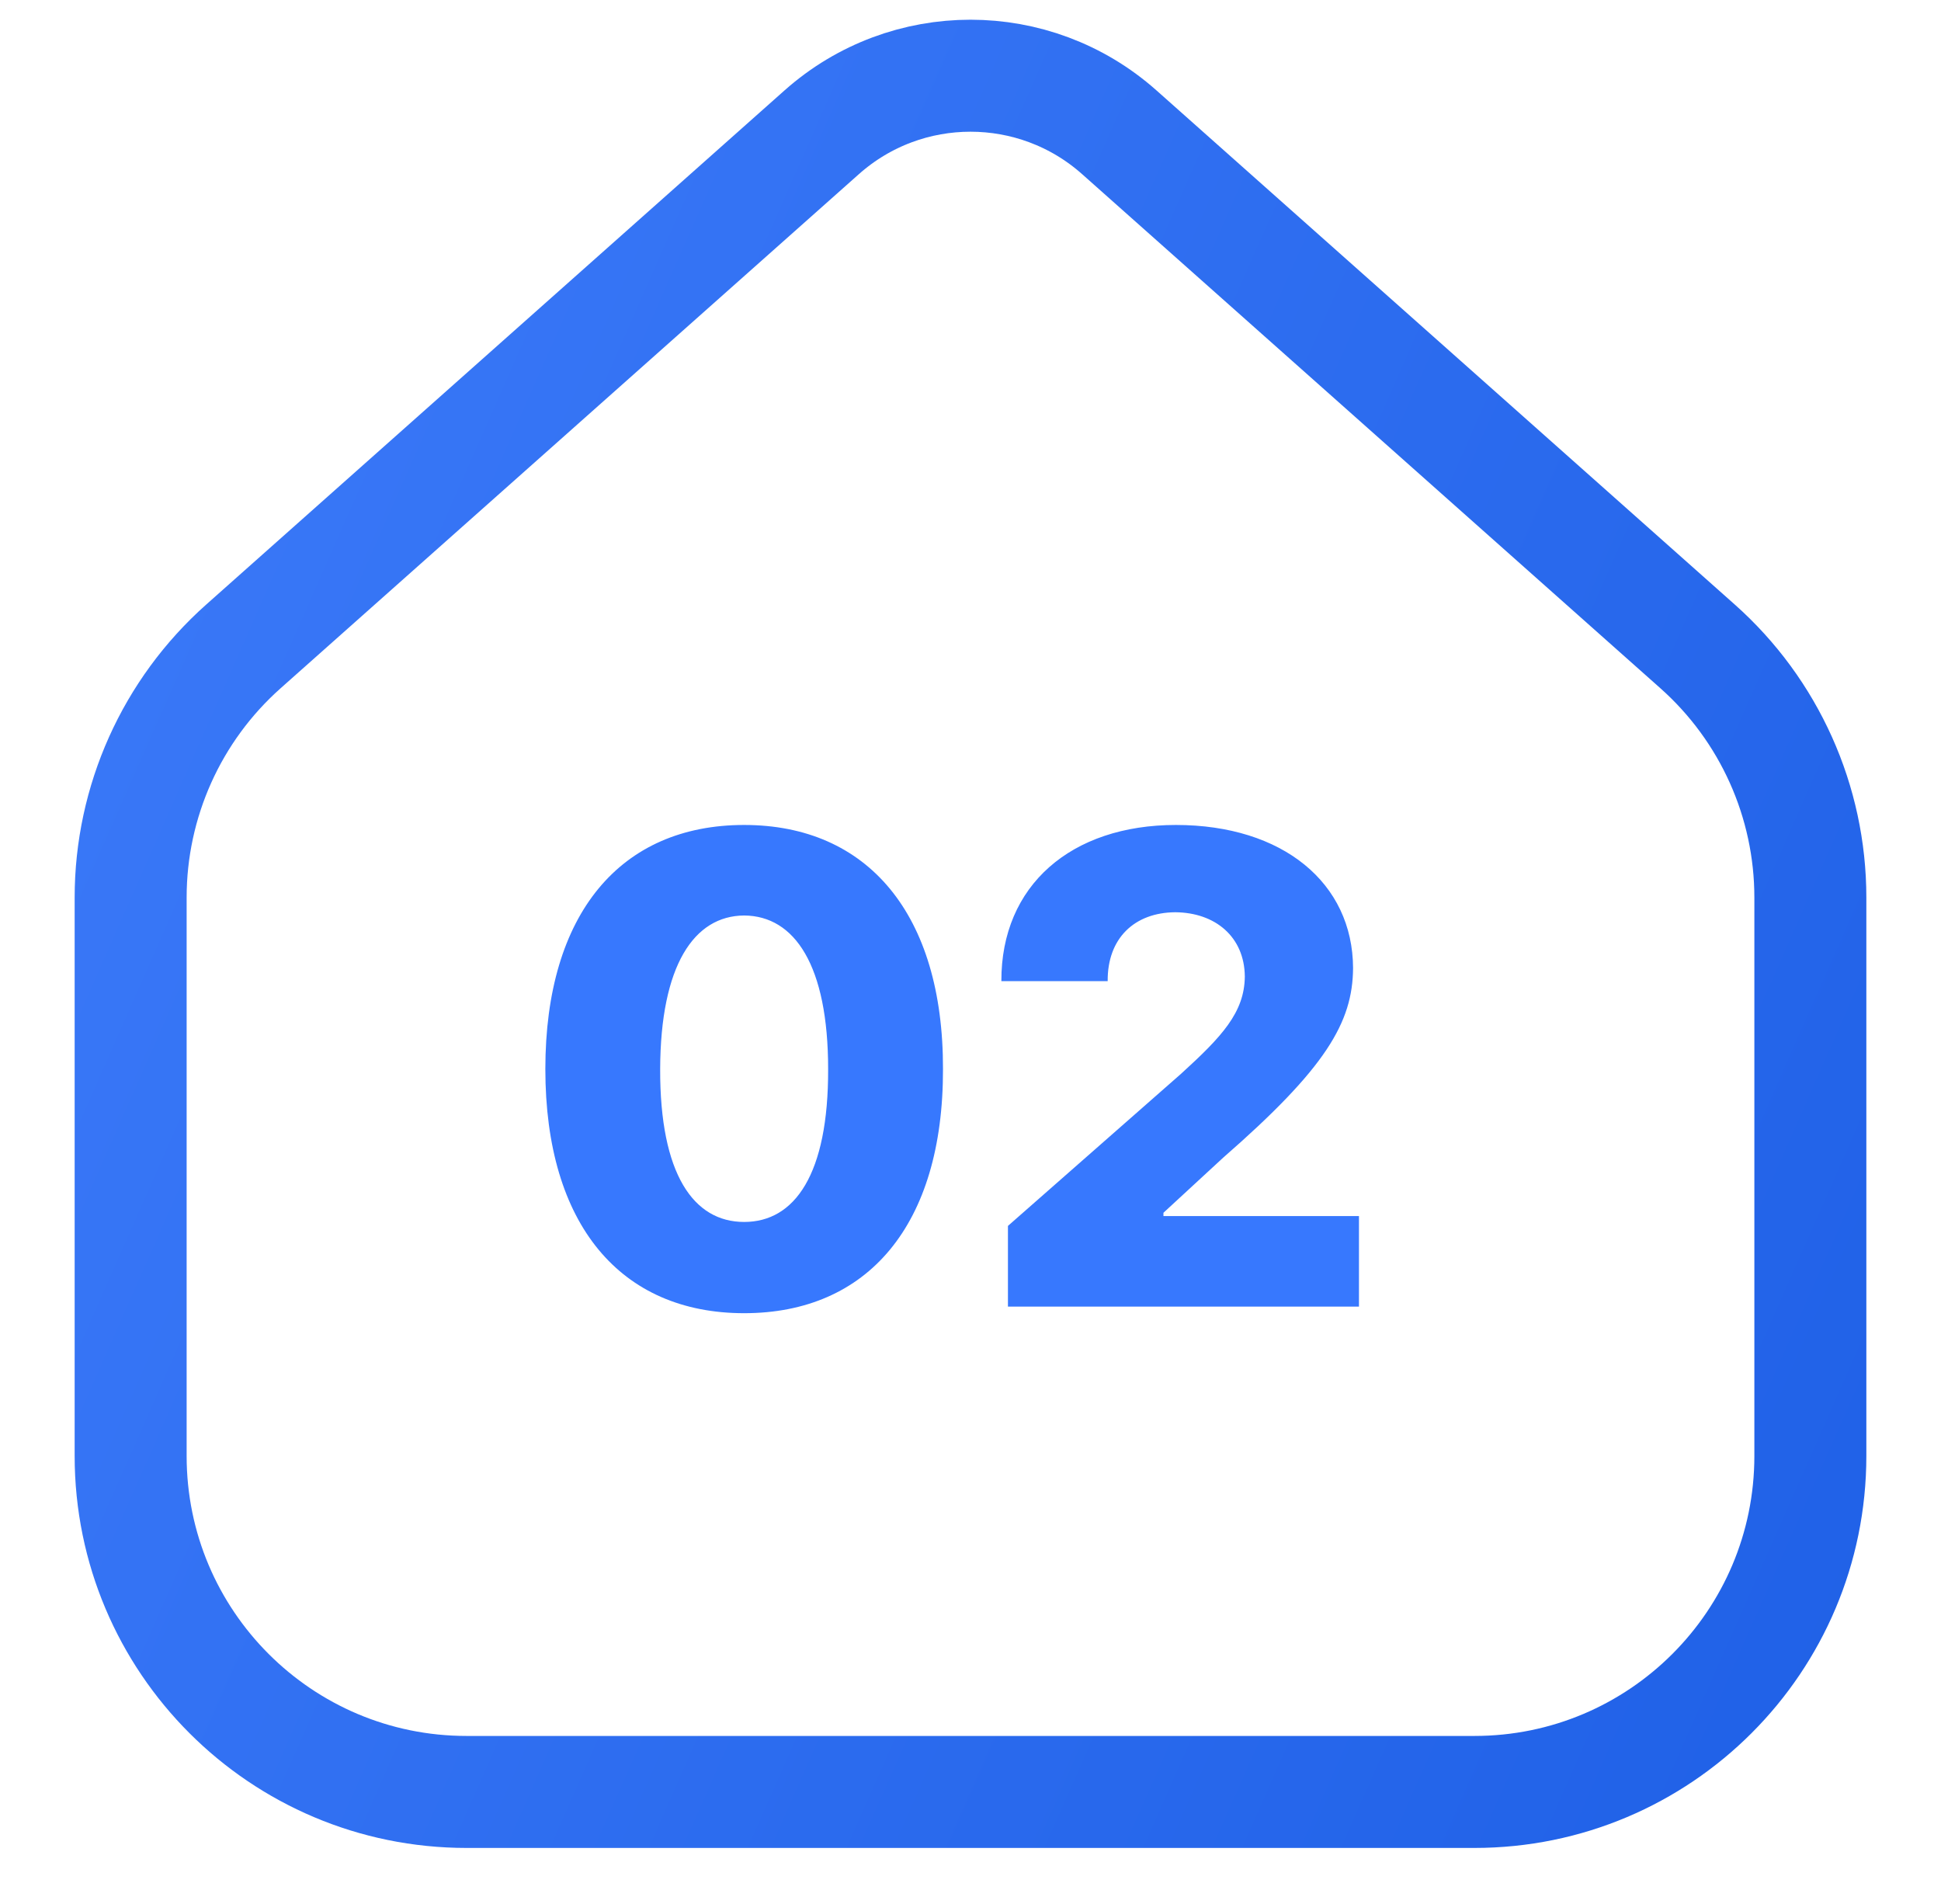 <svg width="52" height="51" viewBox="0 0 52 51" fill="none" xmlns="http://www.w3.org/2000/svg">
<path d="M3.5 24.042C3.5 21.471 4.599 19.023 6.521 17.315L22.014 3.543C24.287 1.523 27.713 1.523 29.986 3.543L45.479 17.315C47.401 19.023 48.5 21.471 48.5 24.042V39C48.5 43.971 44.471 48 39.5 48H12.5C7.529 48 3.5 43.971 3.5 39V24.042Z" stroke="url(#paint0_linear_1783_5849)" stroke-width="3"/>
<path d="M19.936 35.176C16.632 35.176 14.61 32.812 14.61 28.637C14.61 24.462 16.632 22.098 19.936 22.098C23.241 22.098 25.271 24.48 25.263 28.637C25.271 32.82 23.241 35.176 19.936 35.176ZM17.686 28.637C17.678 31.458 18.583 32.732 19.936 32.732C21.29 32.732 22.195 31.458 22.186 28.637C22.186 25.859 21.29 24.532 19.936 24.523C18.592 24.532 17.695 25.859 17.686 28.637ZM27.003 35V32.838L31.644 28.76C32.725 27.775 33.34 27.125 33.349 26.158C33.34 25.095 32.558 24.444 31.485 24.436C30.395 24.444 29.666 25.13 29.675 26.281H26.827C26.818 23.715 28.699 22.098 31.503 22.098C34.368 22.098 36.24 23.653 36.249 25.93C36.24 27.389 35.52 28.61 32.769 31.01L31.169 32.486V32.574H36.407V35H27.003Z" fill="#3778FE"/>
<defs>
<linearGradient id="paint0_linear_1783_5849" x1="3.5" y1="0" x2="58.894" y2="24.479" gradientUnits="userSpaceOnUse">
<stop stop-color="#3C7AF9"/>
<stop offset="1" stop-color="#2061E7"/>
</linearGradient>
</defs>
</svg>

